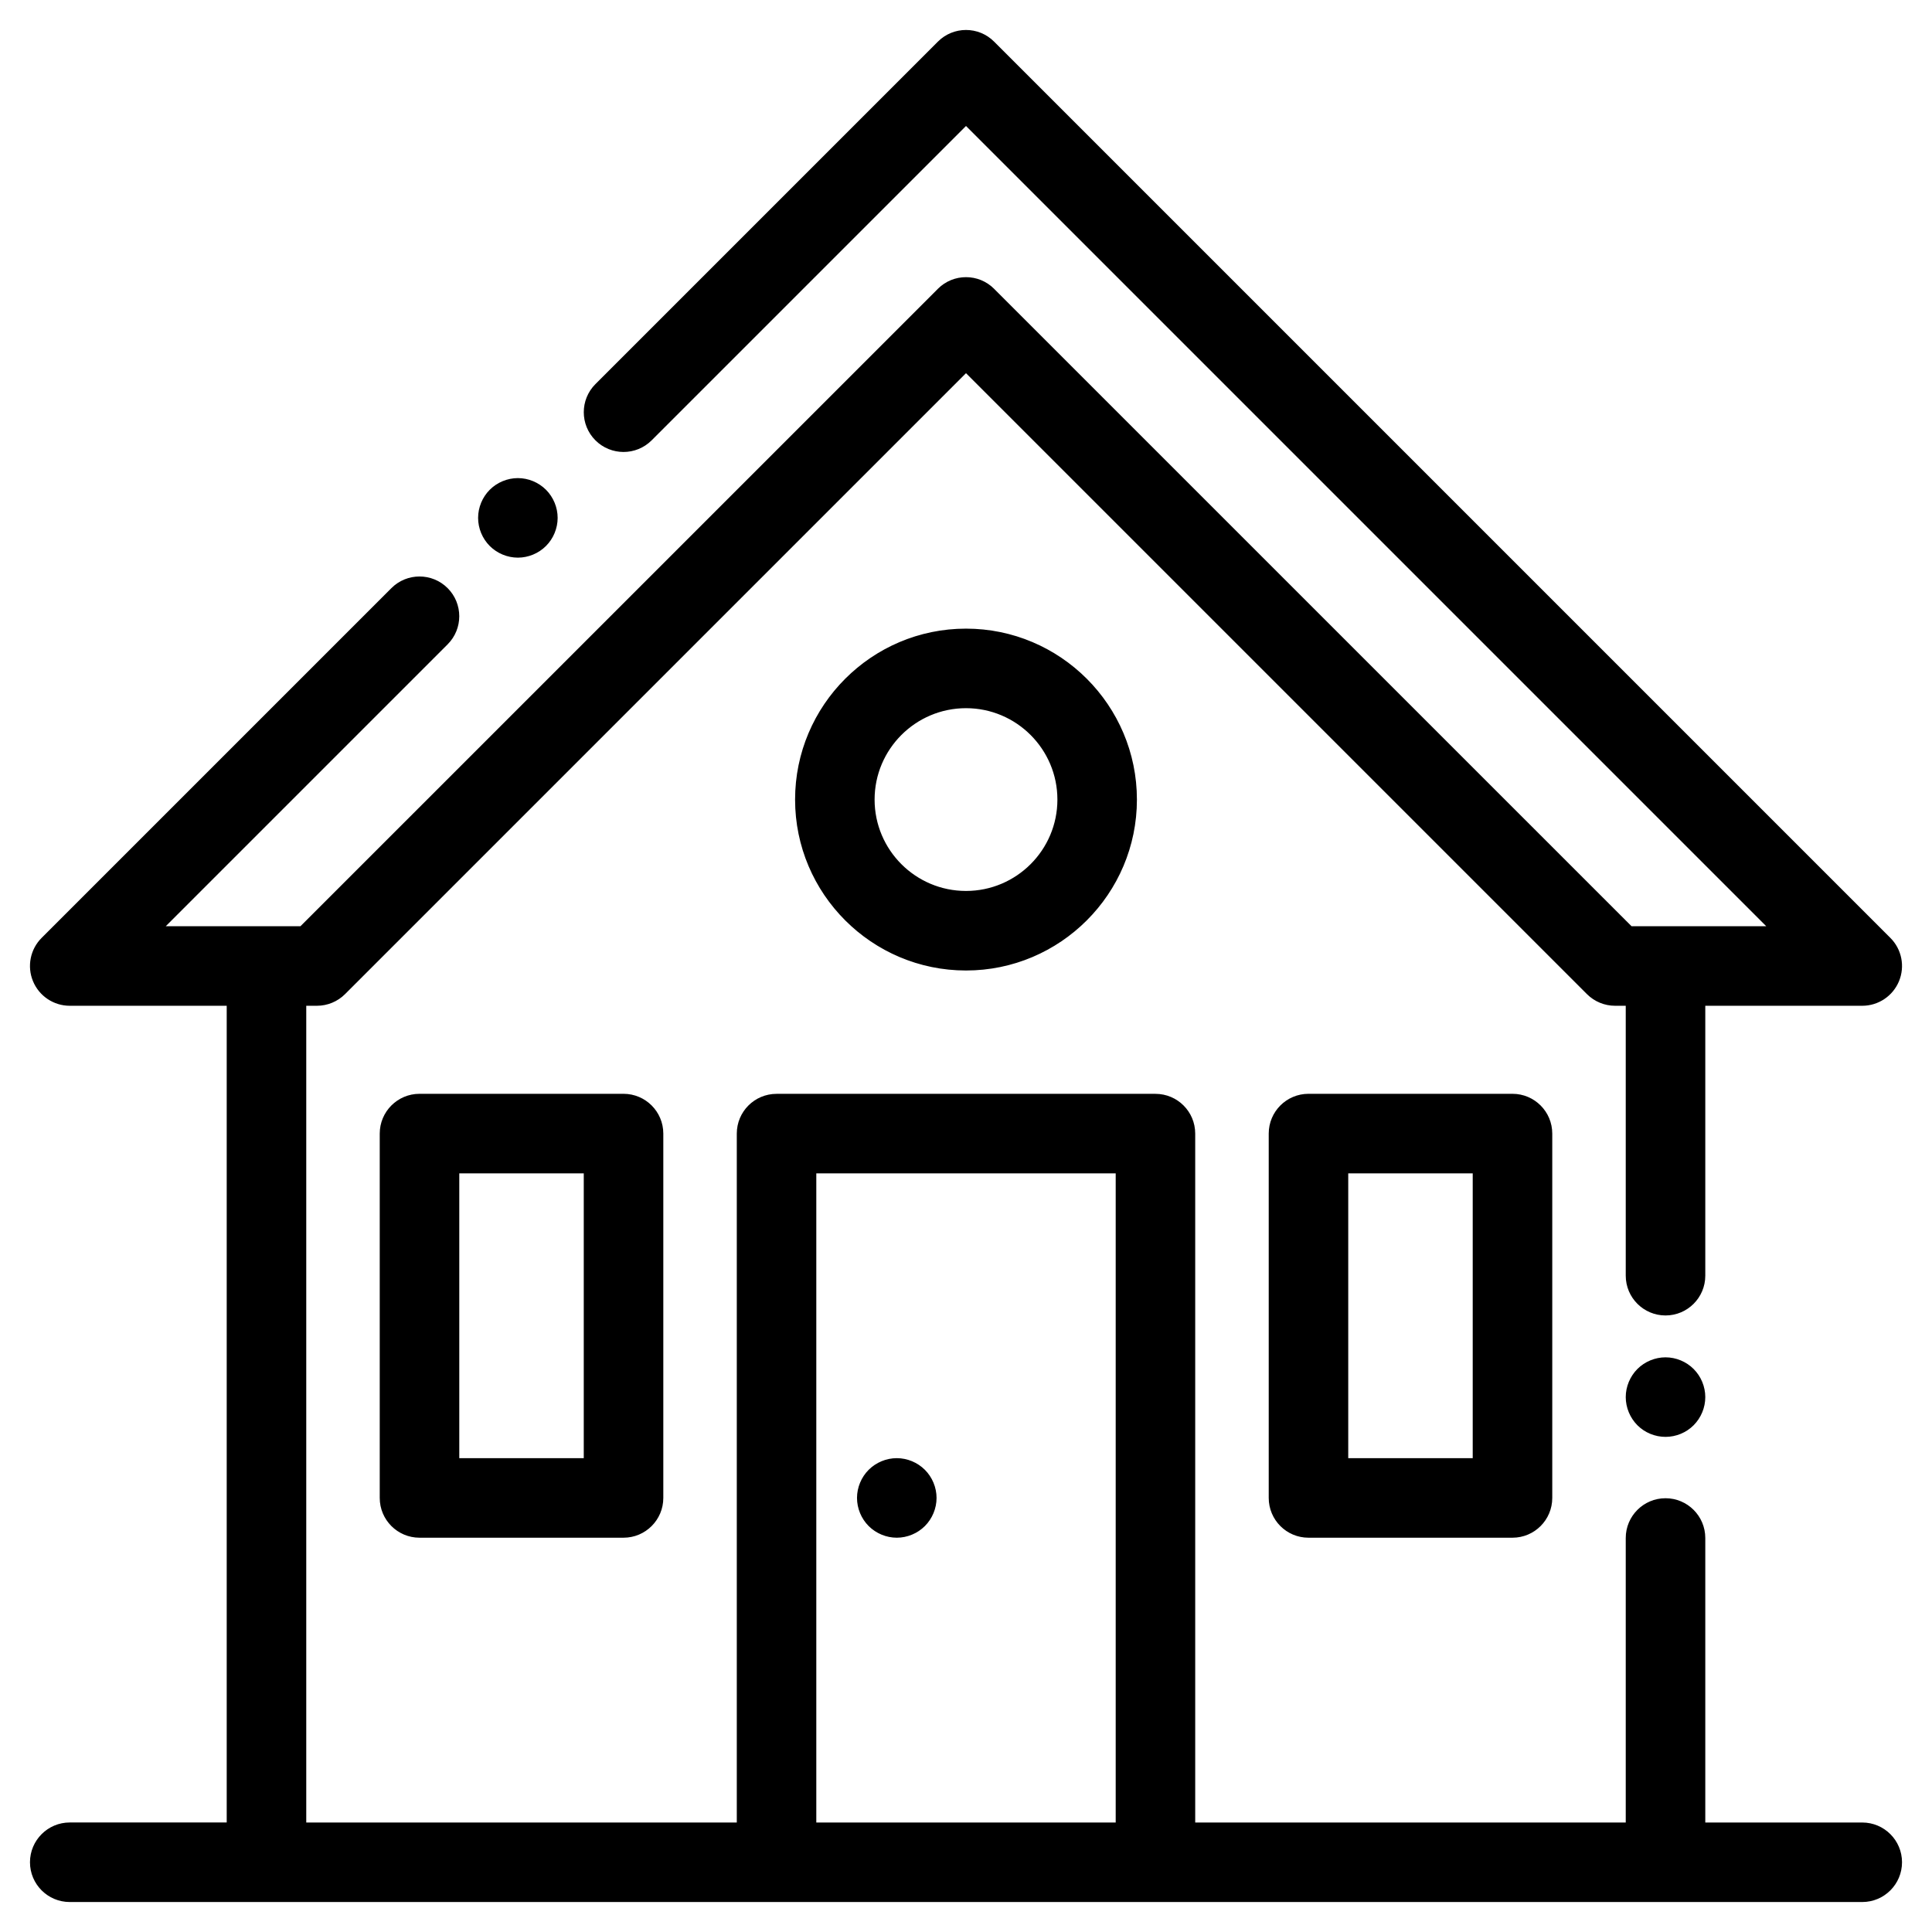 <svg width="58" height="58" viewBox="0 0 58 58" fill="none" xmlns="http://www.w3.org/2000/svg">
<mask id="path-1-outside-1" maskUnits="userSpaceOnUse" x="0" y="0" width="58" height="58" fill="black">
<rect fill="white" width="58" height="58"/>
<path d="M55.906 54.813H51.094V46.172C51.094 45.568 50.604 45.078 50 45.078C49.396 45.078 48.906 45.568 48.906 46.172V54.813H35.781V34.031C35.781 33.427 35.291 32.938 34.688 32.938H23.313C22.709 32.938 22.219 33.427 22.219 34.031V54.813H9.094V30.094H9.515C9.805 30.094 10.083 29.979 10.288 29.773L29 11.061L47.712 29.773C47.917 29.979 48.195 30.094 48.485 30.094H48.906V38.297C48.906 38.901 49.396 39.391 50 39.391C50.604 39.391 51.094 38.901 51.094 38.297V30.094H55.906C56.349 30.094 56.747 29.827 56.917 29.419C57.086 29.01 56.992 28.539 56.68 28.227L29.773 1.32C29.346 0.893 28.654 0.893 28.227 1.32L17.945 11.602C17.518 12.029 17.518 12.721 17.945 13.148C18.373 13.576 19.065 13.576 19.492 13.148L29 3.641L53.266 27.906H48.938L29.773 8.741C29.346 8.314 28.654 8.314 28.227 8.741L9.062 27.906H4.734L13.367 19.273C13.794 18.846 13.794 18.154 13.367 17.727C12.94 17.3 12.248 17.299 11.82 17.727L1.32 28.227C1.008 28.539 0.914 29.01 1.083 29.419C1.253 29.827 1.651 30.094 2.094 30.094H6.906V54.812H2.094C1.49 54.812 1 55.302 1 55.906C1 56.51 1.49 57 2.094 57H55.906C56.51 57 57 56.51 57 55.906C57 55.302 56.51 54.813 55.906 54.813ZM33.594 54.813H24.406V35.125H33.594V54.813Z"/>
<path d="M45.406 32.938H39.281C38.677 32.938 38.188 33.427 38.188 34.031V44.969C38.188 45.573 38.677 46.062 39.281 46.062H45.406C46.01 46.062 46.5 45.573 46.5 44.969V34.031C46.5 33.427 46.01 32.938 45.406 32.938ZM44.312 43.875H40.375V35.125H44.312V43.875Z"/>
<path d="M18.719 32.938H12.594C11.99 32.938 11.5 33.427 11.5 34.031V44.969C11.5 45.573 11.99 46.062 12.594 46.062H18.719C19.323 46.062 19.813 45.573 19.813 44.969V34.031C19.813 33.427 19.323 32.938 18.719 32.938ZM17.625 43.875H13.688V35.125H17.625V43.875Z"/>
<path d="M29 18.973C26.226 18.973 23.969 21.23 23.969 24.004C23.969 26.778 26.226 29.035 29 29.035C31.774 29.035 34.031 26.778 34.031 24.004C34.031 21.23 31.774 18.973 29 18.973ZM29 26.848C27.432 26.848 26.156 25.572 26.156 24.004C26.156 22.436 27.432 21.16 29 21.16C30.568 21.16 31.844 22.436 31.844 24.004C31.844 25.572 30.568 26.848 29 26.848Z"/>
<path d="M27.695 44.196C27.492 43.992 27.209 43.875 26.922 43.875C26.634 43.875 26.352 43.992 26.149 44.196C25.945 44.399 25.828 44.681 25.828 44.969C25.828 45.256 25.945 45.539 26.149 45.742C26.352 45.946 26.634 46.062 26.922 46.062C27.21 46.062 27.492 45.946 27.695 45.742C27.899 45.539 28.016 45.256 28.016 44.969C28.016 44.681 27.899 44.399 27.695 44.196Z"/>
<path d="M16.32 14.774C16.117 14.57 15.835 14.453 15.547 14.453C15.259 14.453 14.977 14.57 14.774 14.774C14.57 14.977 14.453 15.259 14.453 15.547C14.453 15.835 14.57 16.117 14.774 16.32C14.977 16.524 15.259 16.641 15.547 16.641C15.835 16.641 16.117 16.524 16.32 16.32C16.524 16.117 16.641 15.835 16.641 15.547C16.641 15.259 16.524 14.977 16.32 14.774Z"/>
<path d="M50.773 41.169C50.57 40.965 50.288 40.848 50 40.848C49.712 40.848 49.43 40.965 49.227 41.169C49.023 41.373 48.906 41.654 48.906 41.942C48.906 42.23 49.023 42.512 49.227 42.717C49.43 42.92 49.712 43.036 50 43.036C50.288 43.036 50.57 42.92 50.773 42.717C50.977 42.512 51.094 42.231 51.094 41.942C51.094 41.654 50.977 41.372 50.773 41.169Z"/>
</mask>
<path d="M55.906 54.813H51.094V46.172C51.094 45.568 50.604 45.078 50 45.078C49.396 45.078 48.906 45.568 48.906 46.172V54.813H35.781V34.031C35.781 33.427 35.291 32.938 34.688 32.938H23.313C22.709 32.938 22.219 33.427 22.219 34.031V54.813H9.094V30.094H9.515C9.805 30.094 10.083 29.979 10.288 29.773L29 11.061L47.712 29.773C47.917 29.979 48.195 30.094 48.485 30.094H48.906V38.297C48.906 38.901 49.396 39.391 50 39.391C50.604 39.391 51.094 38.901 51.094 38.297V30.094H55.906C56.349 30.094 56.747 29.827 56.917 29.419C57.086 29.01 56.992 28.539 56.68 28.227L29.773 1.32C29.346 0.893 28.654 0.893 28.227 1.32L17.945 11.602C17.518 12.029 17.518 12.721 17.945 13.148C18.373 13.576 19.065 13.576 19.492 13.148L29 3.641L53.266 27.906H48.938L29.773 8.741C29.346 8.314 28.654 8.314 28.227 8.741L9.062 27.906H4.734L13.367 19.273C13.794 18.846 13.794 18.154 13.367 17.727C12.94 17.3 12.248 17.299 11.82 17.727L1.32 28.227C1.008 28.539 0.914 29.01 1.083 29.419C1.253 29.827 1.651 30.094 2.094 30.094H6.906V54.812H2.094C1.49 54.812 1 55.302 1 55.906C1 56.51 1.49 57 2.094 57H55.906C56.51 57 57 56.51 57 55.906C57 55.302 56.51 54.813 55.906 54.813ZM33.594 54.813H24.406V35.125H33.594V54.813Z" fill="black"/>
<path d="M45.406 32.938H39.281C38.677 32.938 38.188 33.427 38.188 34.031V44.969C38.188 45.573 38.677 46.062 39.281 46.062H45.406C46.01 46.062 46.5 45.573 46.5 44.969V34.031C46.5 33.427 46.01 32.938 45.406 32.938ZM44.312 43.875H40.375V35.125H44.312V43.875Z" fill="black"/>
<path d="M18.719 32.938H12.594C11.99 32.938 11.5 33.427 11.5 34.031V44.969C11.5 45.573 11.99 46.062 12.594 46.062H18.719C19.323 46.062 19.813 45.573 19.813 44.969V34.031C19.813 33.427 19.323 32.938 18.719 32.938ZM17.625 43.875H13.688V35.125H17.625V43.875Z" fill="black"/>
<path d="M29 18.973C26.226 18.973 23.969 21.23 23.969 24.004C23.969 26.778 26.226 29.035 29 29.035C31.774 29.035 34.031 26.778 34.031 24.004C34.031 21.23 31.774 18.973 29 18.973ZM29 26.848C27.432 26.848 26.156 25.572 26.156 24.004C26.156 22.436 27.432 21.16 29 21.16C30.568 21.16 31.844 22.436 31.844 24.004C31.844 25.572 30.568 26.848 29 26.848Z" fill="black"/>
<path d="M27.695 44.196C27.492 43.992 27.209 43.875 26.922 43.875C26.634 43.875 26.352 43.992 26.149 44.196C25.945 44.399 25.828 44.681 25.828 44.969C25.828 45.256 25.945 45.539 26.149 45.742C26.352 45.946 26.634 46.062 26.922 46.062C27.21 46.062 27.492 45.946 27.695 45.742C27.899 45.539 28.016 45.256 28.016 44.969C28.016 44.681 27.899 44.399 27.695 44.196Z" fill="black"/>
<path d="M16.32 14.774C16.117 14.57 15.835 14.453 15.547 14.453C15.259 14.453 14.977 14.57 14.774 14.774C14.57 14.977 14.453 15.259 14.453 15.547C14.453 15.835 14.57 16.117 14.774 16.32C14.977 16.524 15.259 16.641 15.547 16.641C15.835 16.641 16.117 16.524 16.32 16.32C16.524 16.117 16.641 15.835 16.641 15.547C16.641 15.259 16.524 14.977 16.32 14.774Z" fill="black"/>
<path d="M50.773 41.169C50.57 40.965 50.288 40.848 50 40.848C49.712 40.848 49.43 40.965 49.227 41.169C49.023 41.373 48.906 41.654 48.906 41.942C48.906 42.23 49.023 42.512 49.227 42.717C49.43 42.92 49.712 43.036 50 43.036C50.288 43.036 50.57 42.92 50.773 42.717C50.977 42.512 51.094 42.231 51.094 41.942C51.094 41.654 50.977 41.372 50.773 41.169Z" fill="black"/>
<path d="M51.094 54.813H50.994V54.913H51.094V54.813ZM48.906 54.813V54.913H49.006V54.813H48.906ZM35.781 54.813H35.681V54.913H35.781V54.813ZM22.219 54.813V54.913H22.319V54.813H22.219ZM9.094 54.813H8.994V54.913H9.094V54.813ZM9.094 30.094V29.994H8.994V30.094H9.094ZM10.288 29.773L10.359 29.844L10.359 29.844L10.288 29.773ZM29 11.061L29.071 10.991L29 10.92L28.929 10.991L29 11.061ZM47.712 29.773L47.641 29.844L47.641 29.844L47.712 29.773ZM48.906 30.094H49.006V29.994H48.906V30.094ZM51.094 30.094V29.994H50.994V30.094H51.094ZM56.68 28.227L56.75 28.156L56.75 28.156L56.68 28.227ZM29.773 1.32L29.844 1.25L29.844 1.25L29.773 1.32ZM28.227 1.32L28.156 1.25L28.156 1.25L28.227 1.32ZM17.945 11.602L17.875 11.531L17.945 11.602ZM17.945 13.148L17.875 13.219L17.945 13.148ZM19.492 13.148L19.422 13.078L19.422 13.078L19.492 13.148ZM29 3.641L29.071 3.57L29 3.499L28.929 3.57L29 3.641ZM53.266 27.906V28.006H53.507L53.336 27.835L53.266 27.906ZM48.938 27.906L48.868 27.977L48.897 28.006H48.938V27.906ZM29.773 8.741L29.844 8.671L29.844 8.67L29.773 8.741ZM28.227 8.741L28.156 8.67L28.156 8.671L28.227 8.741ZM9.062 27.906V28.006H9.103L9.132 27.977L9.062 27.906ZM4.734 27.906L4.664 27.835L4.493 28.006H4.734V27.906ZM13.367 19.273L13.438 19.344L13.367 19.273ZM13.367 17.727L13.438 17.656L13.438 17.656L13.367 17.727ZM11.82 17.727L11.75 17.656L11.75 17.656L11.82 17.727ZM1.32 28.227L1.25 28.156L1.25 28.156L1.32 28.227ZM6.906 30.094H7.006V29.994H6.906V30.094ZM6.906 54.812V54.913H7.006V54.812H6.906ZM33.594 54.813V54.913H33.694V54.813H33.594ZM24.406 54.813H24.306V54.913H24.406V54.813ZM24.406 35.125V35.025H24.306V35.125H24.406ZM33.594 35.125H33.694V35.025H33.594V35.125ZM44.312 43.875V43.975H44.413V43.875H44.312ZM40.375 43.875H40.275V43.975H40.375V43.875ZM40.375 35.125V35.025H40.275V35.125H40.375ZM44.312 35.125H44.413V35.025H44.312V35.125ZM17.625 43.875V43.975H17.725V43.875H17.625ZM13.688 43.875H13.588V43.975H13.688V43.875ZM13.688 35.125V35.025H13.588V35.125H13.688ZM17.625 35.125H17.725V35.025H17.625V35.125ZM27.695 44.196L27.624 44.266L27.625 44.266L27.695 44.196ZM27.695 45.742L27.624 45.671L27.624 45.671L27.695 45.742ZM16.32 14.774L16.249 14.844L16.25 14.844L16.32 14.774ZM16.32 16.32L16.25 16.25L16.249 16.25L16.32 16.32ZM50.773 41.169L50.703 41.24L50.703 41.24L50.773 41.169ZM49.227 41.169L49.156 41.098L49.156 41.098L49.227 41.169ZM49.227 42.717L49.156 42.787L49.156 42.787L49.227 42.717ZM50.773 42.717L50.844 42.787L50.844 42.787L50.773 42.717ZM55.906 54.713H51.094V54.913H55.906V54.713ZM51.194 54.813V46.172H50.994V54.813H51.194ZM51.194 46.172C51.194 45.513 50.659 44.978 50 44.978V45.178C50.549 45.178 50.994 45.623 50.994 46.172H51.194ZM50 44.978C49.341 44.978 48.806 45.513 48.806 46.172H49.006C49.006 45.623 49.451 45.178 50 45.178V44.978ZM48.806 46.172V54.813H49.006V46.172H48.806ZM48.906 54.713H35.781V54.913H48.906V54.713ZM35.881 54.813V34.031H35.681V54.813H35.881ZM35.881 34.031C35.881 33.372 35.347 32.838 34.688 32.838V33.038C35.236 33.038 35.681 33.483 35.681 34.031H35.881ZM34.688 32.838H23.313V33.038H34.688V32.838ZM23.313 32.838C22.653 32.838 22.119 33.372 22.119 34.031H22.319C22.319 33.483 22.764 33.038 23.313 33.038V32.838ZM22.119 34.031V54.813H22.319V34.031H22.119ZM22.219 54.713H9.094V54.913H22.219V54.713ZM9.194 54.813V30.094H8.994V54.813H9.194ZM9.094 30.194H9.515V29.994H9.094V30.194ZM9.515 30.194C9.831 30.194 10.135 30.068 10.359 29.844L10.217 29.703C10.031 29.889 9.778 29.994 9.515 29.994V30.194ZM10.359 29.844L29.071 11.132L28.929 10.991L10.217 29.703L10.359 29.844ZM28.929 11.132L47.641 29.844L47.783 29.703L29.071 10.991L28.929 11.132ZM47.641 29.844C47.865 30.068 48.169 30.194 48.485 30.194V29.994C48.222 29.994 47.969 29.889 47.783 29.703L47.641 29.844ZM48.485 30.194H48.906V29.994H48.485V30.194ZM48.806 30.094V38.297H49.006V30.094H48.806ZM48.806 38.297C48.806 38.956 49.341 39.491 50 39.491V39.291C49.451 39.291 49.006 38.846 49.006 38.297H48.806ZM50 39.491C50.659 39.491 51.194 38.956 51.194 38.297H50.994C50.994 38.846 50.549 39.291 50 39.291V39.491ZM51.194 38.297V30.094H50.994V38.297H51.194ZM51.094 30.194H55.906V29.994H51.094V30.194ZM55.906 30.194C56.389 30.194 56.824 29.903 57.009 29.457L56.824 29.38C56.67 29.752 56.308 29.994 55.906 29.994V30.194ZM57.009 29.457C57.194 29.011 57.092 28.497 56.75 28.156L56.609 28.297C56.893 28.581 56.978 29.009 56.824 29.38L57.009 29.457ZM56.75 28.156L29.844 1.25L29.703 1.391L56.609 28.297L56.75 28.156ZM29.844 1.25C29.378 0.783 28.622 0.783 28.156 1.25L28.297 1.391C28.686 1.003 29.315 1.003 29.703 1.391L29.844 1.25ZM28.156 1.25L17.875 11.531L18.016 11.672L28.297 1.391L28.156 1.25ZM17.875 11.531C17.409 11.997 17.409 12.753 17.875 13.219L18.016 13.078C17.628 12.69 17.628 12.06 18.016 11.672L17.875 11.531ZM17.875 13.219C18.341 13.685 19.097 13.685 19.563 13.219L19.422 13.078C19.034 13.466 18.404 13.466 18.016 13.078L17.875 13.219ZM19.563 13.219L29.071 3.711L28.929 3.57L19.422 13.078L19.563 13.219ZM28.929 3.711L53.195 27.977L53.336 27.835L29.071 3.57L28.929 3.711ZM53.266 27.806H48.938V28.006H53.266V27.806ZM49.009 27.835L29.844 8.671L29.703 8.812L48.868 27.977L49.009 27.835ZM29.844 8.67C29.378 8.204 28.622 8.204 28.156 8.67L28.297 8.812C28.686 8.424 29.315 8.424 29.703 8.812L29.844 8.67ZM28.156 8.671L8.991 27.835L9.132 27.977L28.297 8.812L28.156 8.671ZM9.062 27.806H4.734V28.006H9.062V27.806ZM4.805 27.977L13.438 19.344L13.296 19.203L4.664 27.835L4.805 27.977ZM13.438 19.344C13.904 18.878 13.904 18.122 13.438 17.656L13.296 17.797C13.685 18.186 13.685 18.815 13.296 19.203L13.438 19.344ZM13.438 17.656C12.972 17.19 12.216 17.19 11.75 17.656L11.891 17.797C12.279 17.409 12.909 17.409 13.296 17.797L13.438 17.656ZM11.75 17.656L1.25 28.156L1.391 28.297L11.891 17.797L11.75 17.656ZM1.25 28.156C0.908 28.497 0.806 29.011 0.991 29.457L1.176 29.38C1.022 29.009 1.107 28.581 1.391 28.297L1.25 28.156ZM0.991 29.457C1.176 29.903 1.611 30.194 2.094 30.194V29.994C1.692 29.994 1.329 29.752 1.176 29.38L0.991 29.457ZM2.094 30.194H6.906V29.994H2.094V30.194ZM6.806 30.094V54.812H7.006V30.094H6.806ZM6.906 54.712H2.094V54.913H6.906V54.712ZM2.094 54.712C1.435 54.712 0.9 55.247 0.9 55.906H1.1C1.1 55.357 1.545 54.913 2.094 54.913V54.712ZM0.9 55.906C0.9 56.566 1.435 57.1 2.094 57.1V56.9C1.545 56.9 1.1 56.455 1.1 55.906H0.9ZM55.906 57.1C56.565 57.1 57.1 56.566 57.1 55.906H56.9C56.9 56.455 56.455 56.9 55.906 56.9V57.1ZM57.1 55.906C57.1 55.247 56.565 54.713 55.906 54.713V54.913C56.455 54.913 56.9 55.357 56.9 55.906H57.1ZM33.594 54.713H24.406V54.913H33.594V54.713ZM24.506 54.813V35.125H24.306V54.813H24.506ZM24.406 35.225H33.594V35.025H24.406V35.225ZM33.494 35.125V54.813H33.694V35.125H33.494ZM45.406 32.837H39.281V33.038H45.406V32.837ZM39.281 32.837C38.622 32.837 38.088 33.372 38.088 34.031H38.288C38.288 33.482 38.733 33.038 39.281 33.038V32.837ZM38.088 34.031V44.969H38.288V34.031H38.088ZM38.088 44.969C38.088 45.628 38.622 46.163 39.281 46.163V45.962C38.733 45.962 38.288 45.518 38.288 44.969H38.088ZM39.281 46.163H45.406V45.962H39.281V46.163ZM45.406 46.163C46.066 46.163 46.6 45.628 46.6 44.969H46.4C46.4 45.518 45.955 45.962 45.406 45.962V46.163ZM46.6 44.969V34.031H46.4V44.969H46.6ZM46.6 34.031C46.6 33.372 46.066 32.837 45.406 32.837V33.038C45.955 33.038 46.4 33.482 46.4 34.031H46.6ZM44.312 43.775H40.375V43.975H44.312V43.775ZM40.475 43.875V35.125H40.275V43.875H40.475ZM40.375 35.225H44.312V35.025H40.375V35.225ZM44.212 35.125V43.875H44.413V35.125H44.212ZM18.719 32.837H12.594V33.038H18.719V32.837ZM12.594 32.837C11.935 32.837 11.4 33.372 11.4 34.031H11.6C11.6 33.482 12.045 33.038 12.594 33.038V32.837ZM11.4 34.031V44.969H11.6V34.031H11.4ZM11.4 44.969C11.4 45.628 11.935 46.163 12.594 46.163V45.962C12.045 45.962 11.6 45.518 11.6 44.969H11.4ZM12.594 46.163H18.719V45.962H12.594V46.163ZM18.719 46.163C19.378 46.163 19.913 45.628 19.913 44.969H19.713C19.713 45.518 19.268 45.962 18.719 45.962V46.163ZM19.913 44.969V34.031H19.713V44.969H19.913ZM19.913 34.031C19.913 33.372 19.378 32.837 18.719 32.837V33.038C19.268 33.038 19.713 33.482 19.713 34.031H19.913ZM17.625 43.775H13.688V43.975H17.625V43.775ZM13.788 43.875V35.125H13.588V43.875H13.788ZM13.688 35.225H17.625V35.025H13.688V35.225ZM17.525 35.125V43.875H17.725V35.125H17.525ZM29 18.872C26.171 18.872 23.869 21.174 23.869 24.004H24.069C24.069 21.285 26.281 19.073 29 19.073V18.872ZM23.869 24.004C23.869 26.833 26.171 29.135 29 29.135V28.935C26.281 28.935 24.069 26.723 24.069 24.004H23.869ZM29 29.135C31.829 29.135 34.131 26.833 34.131 24.004H33.931C33.931 26.723 31.719 28.935 29 28.935V29.135ZM34.131 24.004C34.131 21.174 31.829 18.872 29 18.872V19.073C31.719 19.073 33.931 21.285 33.931 24.004H34.131ZM29 26.747C27.487 26.747 26.256 25.517 26.256 24.004H26.056C26.056 25.627 27.377 26.948 29 26.948V26.747ZM26.256 24.004C26.256 22.491 27.487 21.26 29 21.26V21.06C27.377 21.06 26.056 22.381 26.056 24.004H26.256ZM29 21.26C30.513 21.26 31.744 22.491 31.744 24.004H31.944C31.944 22.381 30.623 21.06 29 21.06V21.26ZM31.744 24.004C31.744 25.517 30.513 26.747 29 26.747V26.948C30.623 26.948 31.944 25.627 31.944 24.004H31.744ZM27.766 44.125C27.544 43.903 27.236 43.775 26.922 43.775V43.975C27.183 43.975 27.44 44.081 27.624 44.266L27.766 44.125ZM26.922 43.775C26.608 43.775 26.3 43.903 26.078 44.125L26.219 44.266C26.404 44.081 26.661 43.975 26.922 43.975V43.775ZM26.078 44.125C25.856 44.347 25.728 44.655 25.728 44.969H25.928C25.928 44.708 26.035 44.451 26.219 44.266L26.078 44.125ZM25.728 44.969C25.728 45.283 25.856 45.591 26.078 45.813L26.219 45.671C26.035 45.487 25.928 45.23 25.928 44.969H25.728ZM26.078 45.813C26.3 46.035 26.608 46.163 26.922 46.163V45.962C26.661 45.962 26.404 45.856 26.219 45.671L26.078 45.813ZM26.922 46.163C27.236 46.163 27.544 46.035 27.766 45.813L27.624 45.671C27.44 45.856 27.183 45.962 26.922 45.962V46.163ZM27.766 45.813C27.988 45.591 28.116 45.283 28.116 44.969H27.916C27.916 45.23 27.809 45.487 27.624 45.671L27.766 45.813ZM28.116 44.969C28.116 44.655 27.988 44.347 27.766 44.125L27.625 44.266C27.809 44.451 27.916 44.708 27.916 44.969H28.116ZM16.391 14.703C16.169 14.481 15.861 14.353 15.547 14.353V14.553C15.808 14.553 16.065 14.66 16.249 14.844L16.391 14.703ZM15.547 14.353C15.233 14.353 14.925 14.481 14.703 14.703L14.844 14.844C15.029 14.66 15.286 14.553 15.547 14.553V14.353ZM14.703 14.703C14.481 14.925 14.353 15.233 14.353 15.547H14.553C14.553 15.286 14.66 15.029 14.844 14.844L14.703 14.703ZM14.353 15.547C14.353 15.861 14.481 16.169 14.703 16.391L14.844 16.249C14.66 16.065 14.553 15.808 14.553 15.547H14.353ZM14.703 16.391C14.925 16.613 15.233 16.741 15.547 16.741V16.541C15.286 16.541 15.029 16.434 14.844 16.249L14.703 16.391ZM15.547 16.741C15.861 16.741 16.169 16.613 16.391 16.391L16.249 16.25C16.065 16.434 15.808 16.541 15.547 16.541V16.741ZM16.391 16.391C16.613 16.169 16.741 15.861 16.741 15.547H16.541C16.541 15.808 16.434 16.065 16.25 16.25L16.391 16.391ZM16.741 15.547C16.741 15.233 16.613 14.925 16.391 14.703L16.25 14.844C16.434 15.029 16.541 15.286 16.541 15.547H16.741ZM50.844 41.098C50.622 40.876 50.314 40.748 50 40.748V40.948C50.261 40.948 50.518 41.055 50.703 41.24L50.844 41.098ZM50 40.748C49.686 40.748 49.378 40.876 49.156 41.098L49.297 41.24C49.482 41.055 49.739 40.948 50 40.948V40.748ZM49.156 41.098C48.934 41.321 48.806 41.628 48.806 41.942H49.006C49.006 41.681 49.113 41.425 49.298 41.239L49.156 41.098ZM48.806 41.942C48.806 42.256 48.934 42.564 49.156 42.787L49.298 42.646C49.113 42.46 49.006 42.203 49.006 41.942H48.806ZM49.156 42.787C49.378 43.01 49.686 43.136 50 43.136V42.936C49.739 42.936 49.482 42.83 49.297 42.646L49.156 42.787ZM50 43.136C50.314 43.136 50.622 43.01 50.844 42.787L50.703 42.646C50.518 42.83 50.261 42.936 50 42.936V43.136ZM50.844 42.787C51.066 42.564 51.194 42.258 51.194 41.942H50.994C50.994 42.204 50.887 42.46 50.702 42.646L50.844 42.787ZM51.194 41.942C51.194 41.628 51.066 41.32 50.844 41.098L50.703 41.24C50.887 41.424 50.994 41.681 50.994 41.942H51.194ZM2.094 57.1H55.906V56.9H2.094V57.1Z" fill="black" mask="url(#path-1-outside-1)"/>
</svg>

